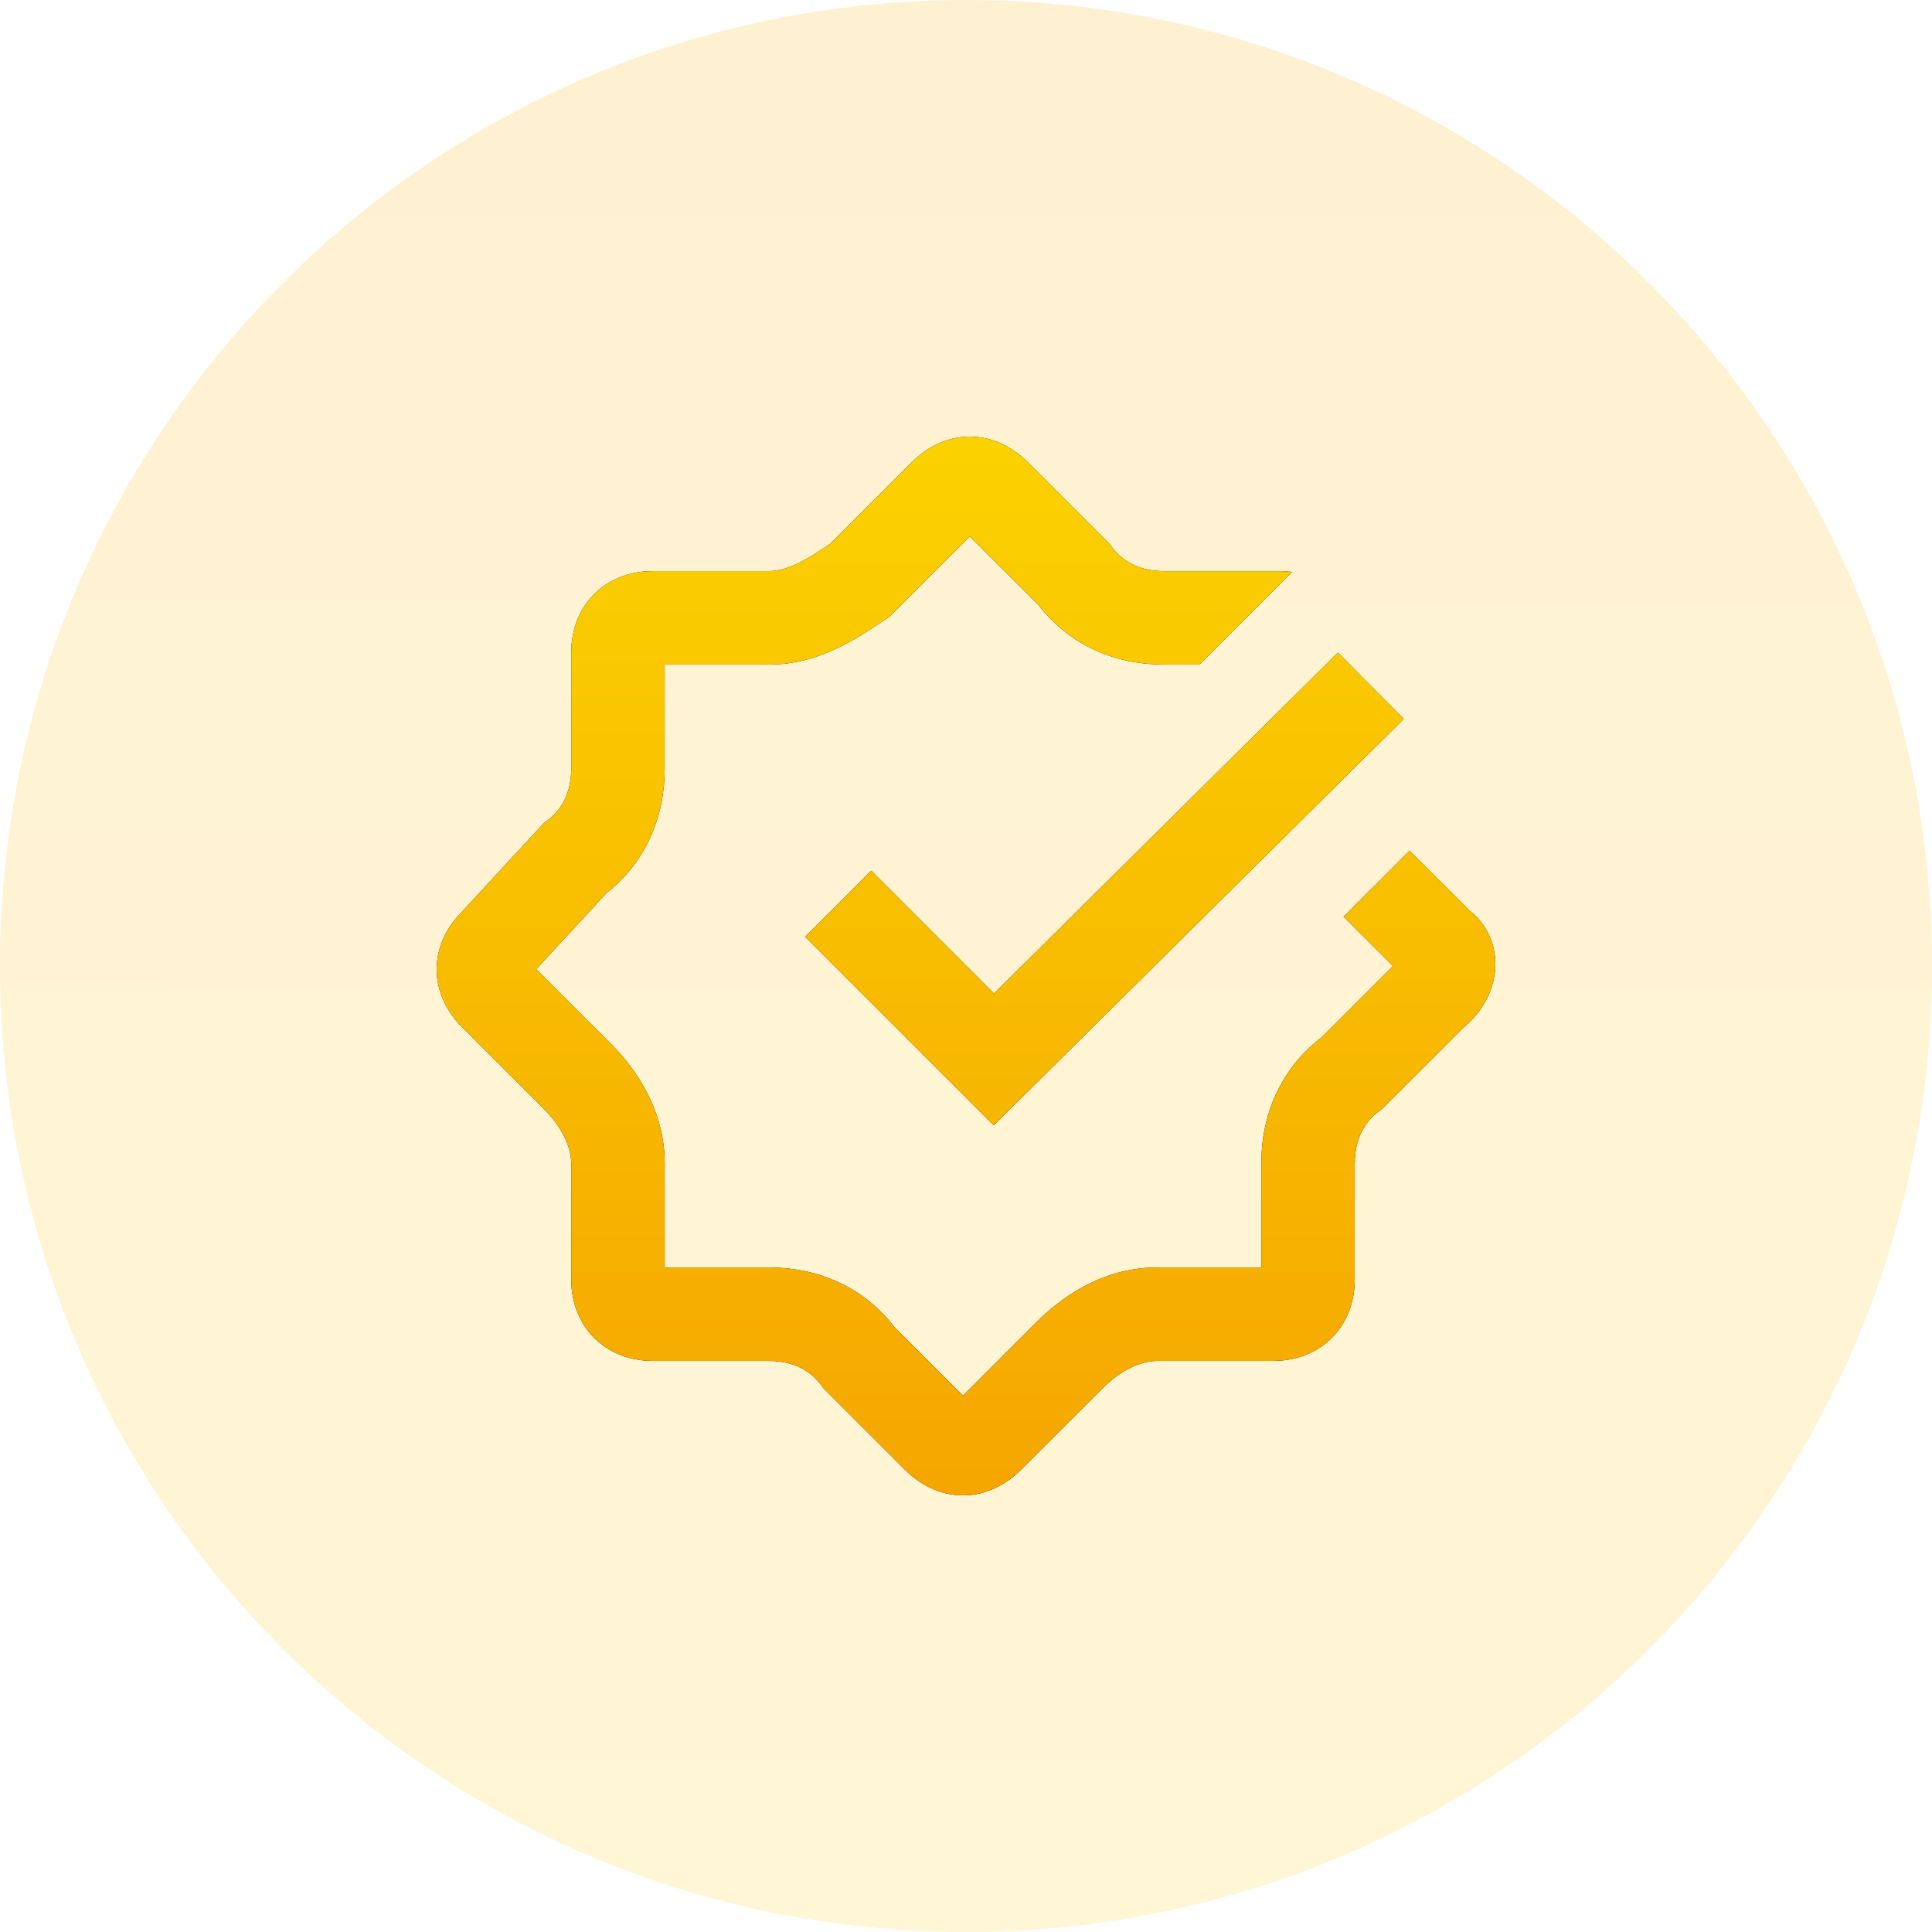 <?xml version="1.0" encoding="UTF-8"?>
<svg width="67px" height="67px" viewBox="0 0 67 67" version="1.1" xmlns="http://www.w3.org/2000/svg" xmlns:xlink="http://www.w3.org/1999/xlink">
    <title>home_help</title>
    <defs>
        <linearGradient x1="49.867%" y1="120.223%" x2="50%" y2="-33.932%" id="linearGradient-1">
            <stop stop-color="#FFD735" offset="0%"></stop>
            <stop stop-color="#FAB014" offset="100%"></stop>
        </linearGradient>
        <linearGradient x1="50%" y1="0%" x2="50%" y2="100%" id="linearGradient-2">
            <stop stop-color="#FBD200" offset="0%"></stop>
            <stop stop-color="#F5A600" offset="100%"></stop>
        </linearGradient>
        <path d="M20.348,0.745 L20.5,0.885 L23.334,3.72 C23.77,4.373 24.407,4.625 25.061,4.659 L25.224,4.664 L29.241,4.664 C29.387,4.664 29.528,4.673 29.665,4.691 L26.452,7.903 L25.224,7.903 C23.528,7.903 21.947,7.237 20.865,5.831 L18.49,3.459 L15.709,6.238 L15.239,6.551 C14.854,6.805 14.596,6.966 14.32,7.117 L14.031,7.267 C13.229,7.668 12.419,7.904 11.52,7.904 L7.908,7.904 L7.908,11.511 C7.908,13.182 7.26,14.742 5.895,15.822 L3.452,18.466 L6.012,21.025 C7.13,22.141 7.908,23.565 7.908,25.204 L7.908,28.812 L11.52,28.812 C13.216,28.812 14.798,29.479 15.88,30.885 L18.254,33.257 L20.807,30.704 C21.925,29.588 23.349,28.812 24.988,28.812 L28.6,28.812 L28.6,25.204 C28.6,23.506 29.269,21.925 30.676,20.843 L33.163,18.358 L31.45,16.646 L33.74,14.356 L35.856,16.469 C36.993,17.378 37.036,19.163 35.772,20.349 L35.62,20.483 L32.784,23.316 C32.129,23.751 31.878,24.388 31.844,25.042 L31.839,25.204 L31.839,29.218 C31.839,30.808 30.747,31.96 29.193,32.046 L29.003,32.052 L24.986,32.052 C24.337,32.052 23.687,32.448 23.22,32.878 L23.097,32.997 L20.261,35.829 C19.129,36.961 17.562,37.007 16.395,35.97 L16.244,35.83 L13.409,32.996 C12.973,32.342 12.335,32.091 11.682,32.056 L11.52,32.052 L7.503,32.052 C5.912,32.052 4.758,30.96 4.672,29.406 L4.667,29.218 L4.667,25.204 C4.667,24.555 4.27,23.905 3.839,23.437 L3.721,23.315 L0.887,20.482 C-0.246,19.35 -0.294,17.785 0.744,16.618 L0.887,16.467 L3.721,13.398 C4.376,12.963 4.628,12.326 4.663,11.673 L4.667,11.511 L4.667,7.496 C4.667,5.906 5.759,4.754 7.313,4.668 L7.502,4.663 L11.519,4.663 C12.099,4.663 12.678,4.347 13.258,3.974 L13.645,3.719 L16.48,0.885 C17.613,-0.246 19.18,-0.293 20.347,0.744 L20.348,0.745 Z M31.256,7.489 L33.536,9.789 L19.318,23.883 L12.779,17.344 L15.069,15.052 L19.328,19.311 L31.256,7.489 L31.256,7.489 Z" id="path-3"></path>
    </defs>
    <g id="图标0326" stroke="none" stroke-width="1" fill="none" fill-rule="evenodd">
        <g id="首页备份" transform="translate(-83, -710)">
            <g id="编组-12" transform="translate(65.5, 561)">
                <g id="编组-38备份-2" transform="translate(0, 149)">
                    <g id="home_help" transform="translate(17.5, 0)">
                        <path d="M33.5,0 C52.002,-3.3986776e-15 67,14.998 67,33.5 C67,52.002 52.002,67 33.5,67 C14.998,67 2.26578507e-15,52.002 0,33.5 C-2.26578507e-15,14.998 14.998,3.3986776e-15 33.5,0 Z" id="矩形" fill-opacity="0.2" fill="url(#linearGradient-1)"></path>
                        <g id="assessed-badge" transform="translate(15.143, 15.143)" fill-rule="nonzero">
                            <g id="形状">
                                <use fill="#000000" xlink:href="#path-3"></use>
                                <use fill="url(#linearGradient-2)" xlink:href="#path-3"></use>
                            </g>
                        </g>
                    </g>
                </g>
            </g>
        </g>
    </g>
</svg>